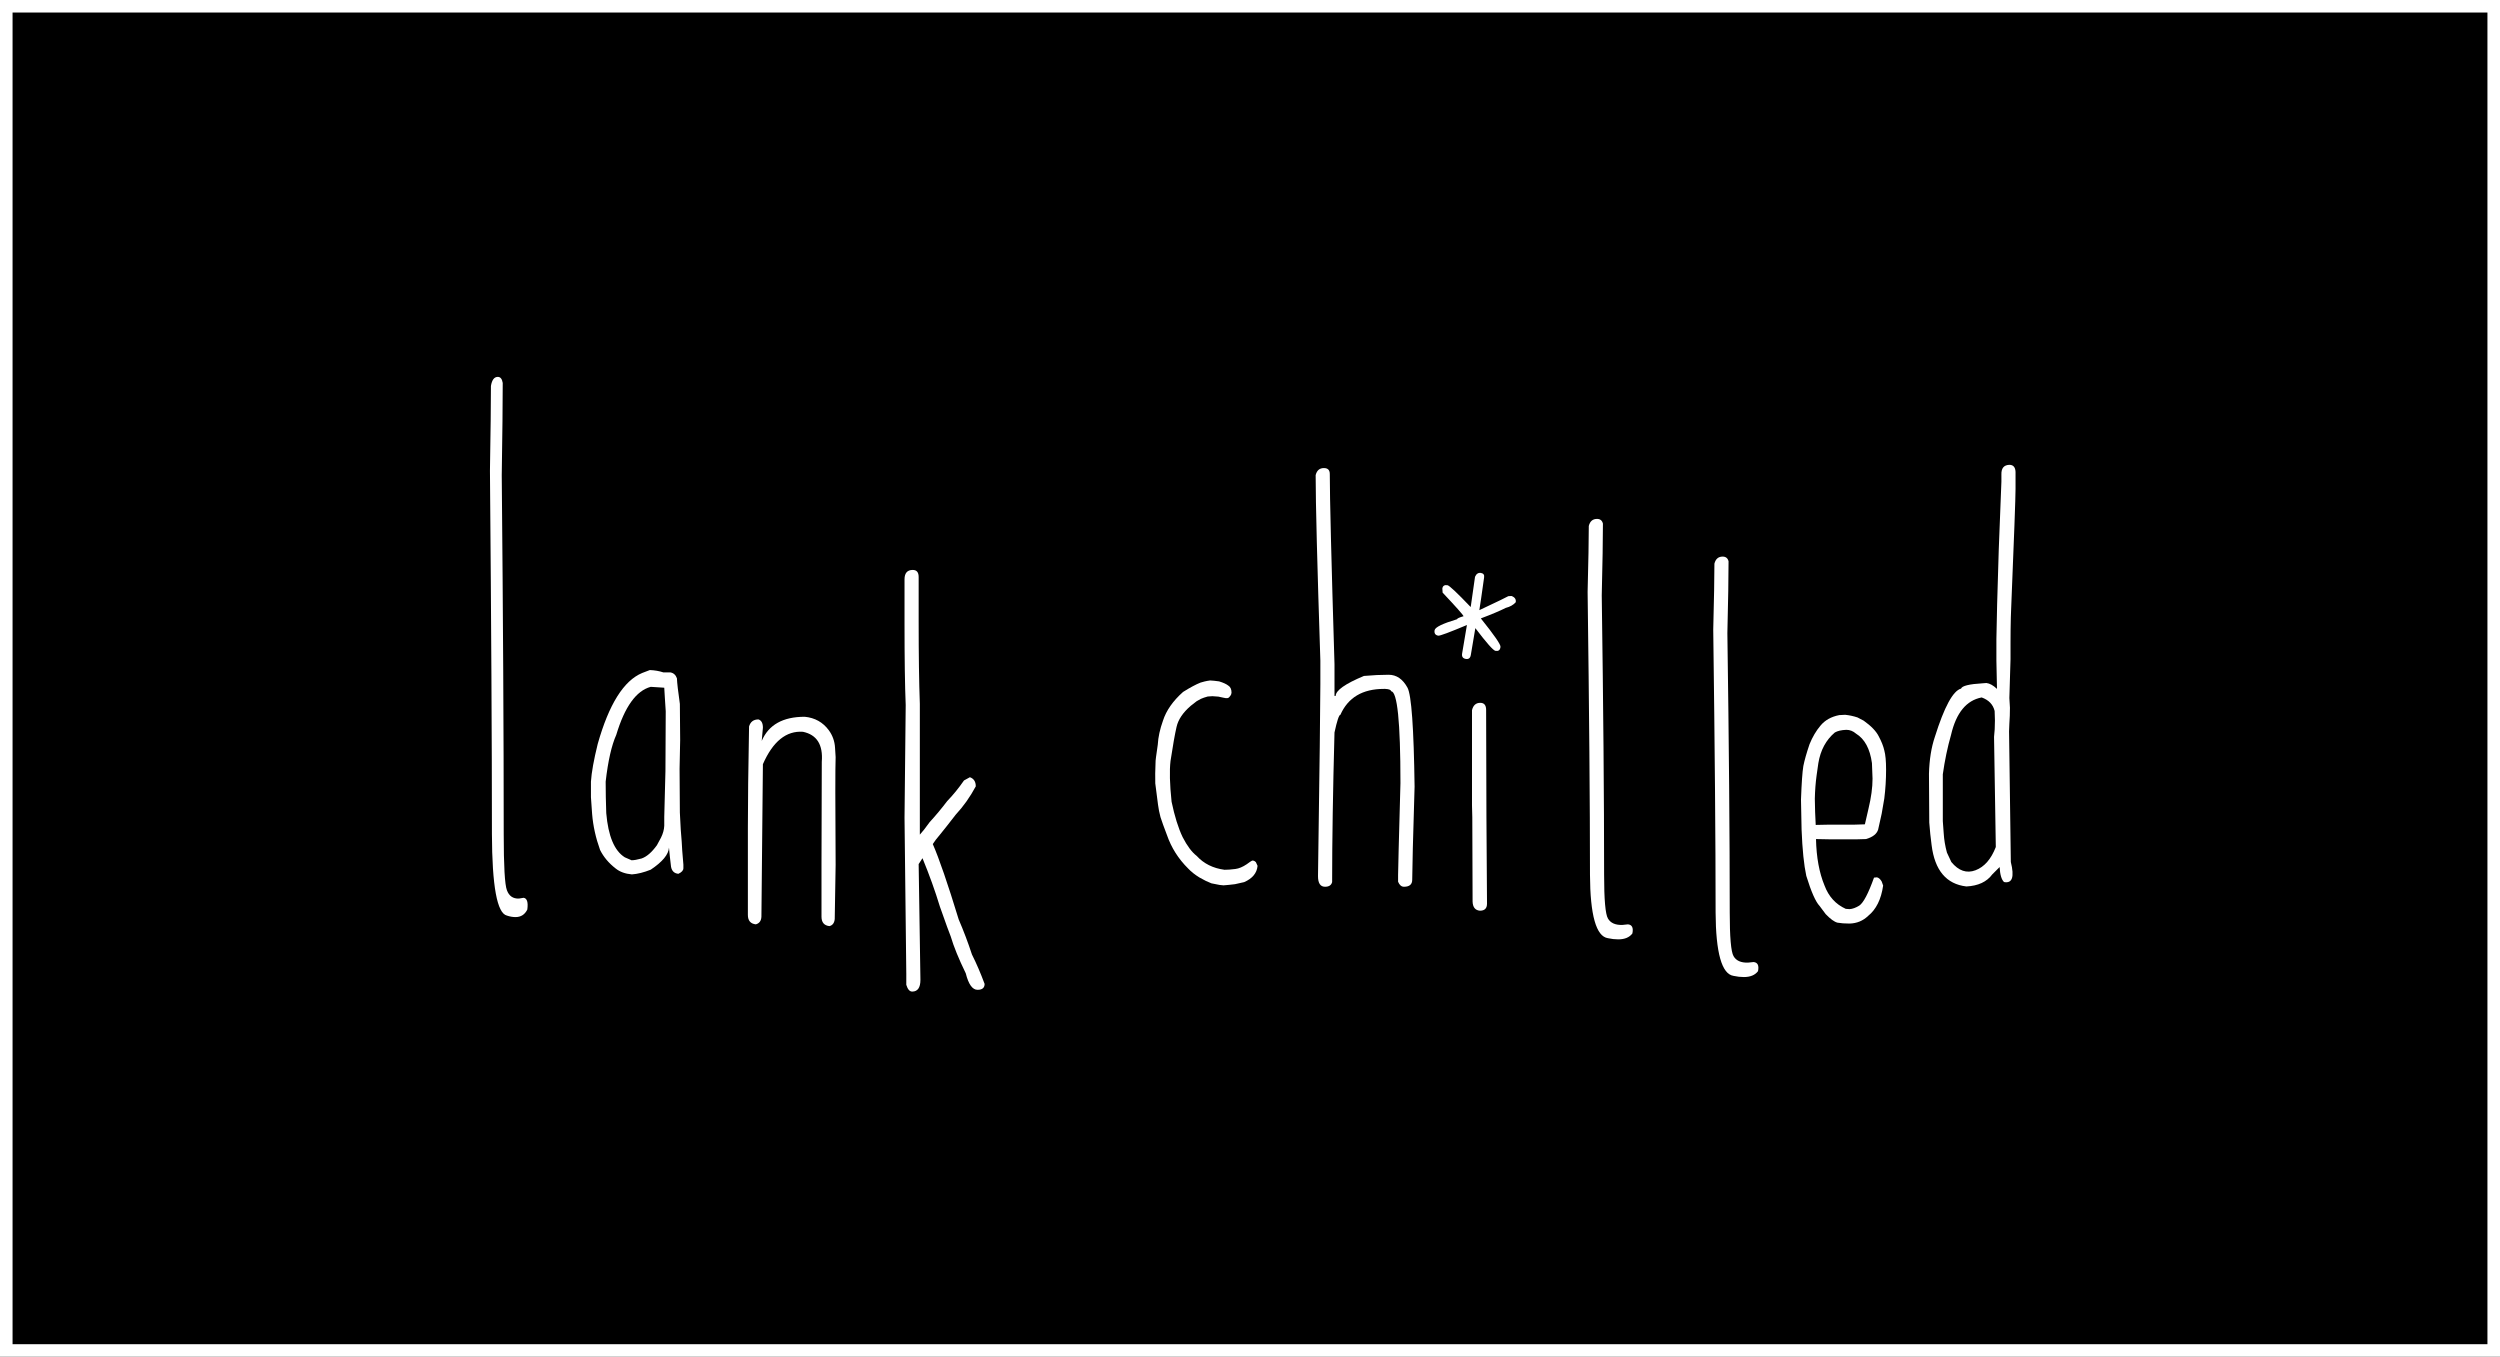 <svg width="199" height="108" viewBox="0 0 199 108" fill="none" xmlns="http://www.w3.org/2000/svg">
<rect x="0" y="0" width="199" height="108" fill="#808080" stroke="none"/>
<g clip-path="url(#clip0_8_90)">
<rect width="199" height="108" fill="black"/>
<rect x="0.5" y="0.5" width="198" height="107" fill="black" stroke="white"/>
<path d="M159.945 37C160.257 37 160.421 37.188 160.437 37.562V38.922C160.437 39.594 160.32 42.797 160.085 48.531L160.062 49.164C160.046 49.789 160.038 50.445 160.038 51.133V52.469L159.945 55.562L159.991 56.336C159.991 56.773 159.976 57.195 159.945 57.602L159.921 58.211L160.062 68.617C160.359 69.805 160.179 70.336 159.523 70.211C159.32 70.023 159.202 69.625 159.171 69.016L158.585 69.602C158.148 70.195 157.46 70.516 156.523 70.562C154.929 70.375 154.007 69.281 153.757 67.281C153.679 66.703 153.616 66.102 153.57 65.477L153.546 61.586C153.577 60.461 153.734 59.484 154.015 58.656C154.765 56.266 155.46 54.984 156.101 54.812C156.179 54.594 156.749 54.453 157.812 54.391L158.116 54.367C158.382 54.398 158.663 54.555 158.96 54.836L158.913 52.586V50.875C158.929 49.562 158.991 47.188 159.101 43.75L159.312 38.336V37.773C159.296 37.273 159.507 37.016 159.945 37ZM154.648 61.633V65.359L154.718 66.32C154.749 66.836 154.835 67.352 154.976 67.867L155.327 68.617C155.906 69.32 156.546 69.539 157.249 69.273C157.952 69.008 158.491 68.391 158.866 67.422L158.726 58.656C158.773 58.281 158.796 57.844 158.796 57.344L158.773 56.594C158.648 56.078 158.304 55.719 157.741 55.516C156.523 55.75 155.71 56.742 155.304 58.492C155.023 59.477 154.804 60.523 154.648 61.633Z" fill="white"/>
<path d="M146.406 56.922L146.874 56.898C147.202 56.93 147.531 57 147.859 57.109L148.351 57.367C148.945 57.789 149.343 58.203 149.546 58.609C149.765 59.016 149.913 59.391 149.991 59.734C150.085 60.078 150.132 60.586 150.132 61.258C150.132 62.039 150.085 62.805 149.991 63.555L149.781 64.773L149.499 66.039C149.39 66.383 149.07 66.633 148.538 66.789L147.741 66.812H145.749L144.554 66.789C144.585 68.242 144.812 69.477 145.234 70.492C145.562 71.367 146.124 71.984 146.921 72.344L147.226 72.367C147.46 72.352 147.718 72.258 147.999 72.086C148.327 71.867 148.718 71.125 149.171 69.859L149.406 69.836C149.546 69.867 149.671 69.977 149.781 70.164L149.898 70.492C149.741 71.586 149.343 72.391 148.702 72.906C148.296 73.297 147.804 73.5 147.226 73.516C146.851 73.516 146.531 73.492 146.265 73.445C146.015 73.383 145.702 73.156 145.327 72.766L144.835 72.109C144.523 71.781 144.171 70.984 143.781 69.719C143.593 68.859 143.468 67.633 143.406 66.039L143.359 63.648C143.406 62.336 143.468 61.445 143.546 60.977C143.64 60.508 143.804 59.93 144.038 59.242C144.273 58.664 144.562 58.172 144.906 57.766C145.265 57.328 145.765 57.047 146.406 56.922ZM144.484 64.656L144.531 65.664L145.656 65.641H147.648L148.445 65.617L148.726 64.398C148.945 63.492 149.054 62.688 149.054 61.984L149.007 60.742C148.851 59.602 148.429 58.82 147.741 58.398C147.507 58.195 147.249 58.094 146.968 58.094C146.577 58.109 146.273 58.18 146.054 58.305C145.351 58.898 144.913 59.711 144.741 60.742L144.601 61.727C144.523 62.289 144.476 62.906 144.46 63.578L144.484 64.656Z" fill="white"/>
<path d="M137.124 44.305C137.374 44.305 137.531 44.43 137.593 44.68C137.593 45.945 137.562 47.852 137.499 50.398C137.624 59.148 137.687 66.555 137.687 72.617C137.687 74.602 137.788 75.766 137.991 76.109C138.195 76.469 138.577 76.641 139.14 76.625L139.585 76.578C139.913 76.609 140.031 76.852 139.937 77.305C139.702 77.617 139.327 77.773 138.812 77.773C138.546 77.773 138.273 77.742 137.991 77.68C137.054 77.539 136.577 75.852 136.562 72.617V72.523C136.562 67.086 136.499 59.617 136.374 50.117C136.437 47.68 136.468 45.93 136.468 44.867C136.562 44.492 136.781 44.305 137.124 44.305Z" fill="white"/>
<path d="M127.124 41.305C127.374 41.305 127.531 41.43 127.593 41.68C127.593 42.945 127.562 44.852 127.499 47.398C127.624 56.148 127.687 63.555 127.687 69.617C127.687 71.602 127.788 72.766 127.991 73.109C128.195 73.469 128.577 73.641 129.14 73.625L129.585 73.578C129.913 73.609 130.031 73.852 129.937 74.305C129.702 74.617 129.327 74.773 128.812 74.773C128.546 74.773 128.273 74.742 127.991 74.68C127.054 74.539 126.577 72.852 126.562 69.617V69.523C126.562 64.086 126.499 56.617 126.374 47.117C126.437 44.68 126.468 42.93 126.468 41.867C126.562 41.492 126.781 41.305 127.124 41.305Z" fill="white"/>
<path d="M117.71 51.211L118.062 51.234C118.39 51.375 118.562 51.609 118.577 51.938V52.219C118.515 52.641 118.226 52.852 117.71 52.852C117.226 52.727 116.984 52.469 116.984 52.078L117.031 51.82C117.109 51.523 117.335 51.32 117.71 51.211ZM117.827 55.945C118.14 55.945 118.296 56.133 118.296 56.508L118.32 65.039L118.366 71.93C118.366 72.305 118.179 72.492 117.804 72.492C117.429 72.461 117.234 72.219 117.218 71.766L117.195 65.062L117.171 64.102V56.531C117.265 56.141 117.484 55.945 117.827 55.945Z" fill="white"/>
<path d="M105.382 37.258C105.695 37.258 105.851 37.414 105.851 37.727C105.851 39.586 105.976 44.633 106.226 52.867V55.398H106.32C106.32 54.961 107.07 54.43 108.57 53.805C109.273 53.742 109.929 53.711 110.538 53.711C111.163 53.711 111.663 54.055 112.038 54.742C112.351 55.32 112.538 57.945 112.601 62.617C112.476 66.742 112.413 69.211 112.413 70.023C112.413 70.398 112.195 70.586 111.757 70.586C111.554 70.586 111.398 70.453 111.288 70.188V69.648C111.288 69.289 111.351 66.852 111.476 62.336C111.476 57.461 111.226 55.023 110.726 55.023C110.726 54.914 110.57 54.852 110.257 54.836H110.163C108.46 54.836 107.304 55.523 106.695 56.898C106.585 56.898 106.429 57.367 106.226 58.305C106.101 62.93 106.038 66.898 106.038 70.211C105.976 70.461 105.788 70.586 105.476 70.586C105.101 70.586 104.913 70.305 104.913 69.742C105.038 61.039 105.101 55.945 105.101 54.461V52.586C104.851 44.961 104.726 40.039 104.726 37.82C104.82 37.445 105.038 37.258 105.382 37.258Z" fill="white"/>
<path d="M97.042 54.238C97.37 54.338 97.612 54.449 97.77 54.571C97.941 54.675 98.027 54.861 98.03 55.128C98.026 55.223 97.998 55.305 97.944 55.375C97.878 55.478 97.808 55.542 97.732 55.568C97.624 55.582 97.512 55.572 97.398 55.54L96.984 55.451L96.508 55.417L96.133 55.442C95.92 55.5 95.739 55.563 95.59 55.629L95.259 55.813L94.786 56.181C94.162 56.718 93.784 57.278 93.654 57.862C93.522 58.43 93.362 59.332 93.174 60.569C93.083 61.337 93.111 62.42 93.258 63.819C93.502 64.985 93.796 65.924 94.139 66.637C94.495 67.331 94.866 67.827 95.251 68.125C95.818 68.745 96.559 69.115 97.472 69.235C97.708 69.236 97.997 69.215 98.338 69.171C98.617 69.135 98.916 69.011 99.235 68.796L99.516 68.595L99.67 68.504C99.779 68.491 99.879 68.533 99.97 68.632L100.102 68.922C100.049 69.496 99.695 69.927 99.039 70.216L98.304 70.381C97.963 70.424 97.659 70.455 97.394 70.473L97.083 70.442L96.428 70.313C96.147 70.207 95.828 70.052 95.471 69.845C95.111 69.623 94.813 69.386 94.576 69.133C93.8 68.365 93.238 67.477 92.888 66.466C92.652 65.85 92.481 65.376 92.375 65.043C92.285 64.708 92.219 64.377 92.178 64.052L91.96 62.355C91.946 61.868 91.953 61.308 91.982 60.675C91.972 60.597 92.031 60.133 92.158 59.282C92.191 58.679 92.33 58.039 92.574 57.362C92.834 56.557 93.366 55.795 94.172 55.078C94.741 54.722 95.206 54.473 95.566 54.333L95.885 54.245C96.023 54.211 96.169 54.185 96.324 54.165C96.514 54.172 96.753 54.197 97.042 54.238Z" fill="white"/>
<rect x="109.851" y="38.867" width="15" height="15" rx="7.5" fill="black"/>
<path d="M117.887 45.607C118.087 45.641 118.169 45.764 118.133 45.976C117.95 47.293 117.824 48.158 117.755 48.569C119.219 47.879 119.987 47.508 120.06 47.456C120.085 47.46 120.169 47.455 120.313 47.44C120.579 47.536 120.692 47.703 120.652 47.94C120.463 48.152 120.2 48.301 119.865 48.386C119.388 48.626 118.725 48.906 117.875 49.225C118.947 50.561 119.468 51.316 119.439 51.491L119.43 51.547C119.394 51.759 119.264 51.846 119.039 51.809C118.864 51.779 118.33 51.176 117.437 49.999L117.078 52.133C117.036 52.383 116.903 52.489 116.678 52.451C116.441 52.411 116.343 52.266 116.385 52.017L116.767 49.751C115.371 50.338 114.611 50.621 114.487 50.6C114.249 50.56 114.152 50.415 114.194 50.165C114.234 49.928 114.828 49.637 115.978 49.291C115.988 49.228 116.162 49.149 116.499 49.051C116.466 48.943 115.91 48.317 114.832 47.173L114.811 46.842C114.846 46.63 114.983 46.544 115.22 46.583C115.37 46.609 115.985 47.187 117.065 48.319L117.087 48.188C117.294 46.733 117.402 45.975 117.412 45.913C117.517 45.673 117.675 45.572 117.887 45.607Z" fill="white"/>
<path d="M72.656 45.367C72.969 45.367 73.125 45.555 73.125 45.93V49.469C73.125 52.125 73.156 54.312 73.219 56.031V66.438C73.422 66.219 73.68 65.891 73.992 65.453C74.492 64.906 74.961 64.344 75.398 63.766C75.867 63.281 76.312 62.734 76.734 62.125L77.203 61.867C77.516 61.977 77.672 62.219 77.672 62.594C77.219 63.438 76.688 64.188 76.078 64.844C75.547 65.531 75.141 66.047 74.859 66.391C74.578 66.719 74.375 66.984 74.25 67.188C74.75 68.328 75.438 70.328 76.312 73.188C76.703 74.094 77.055 75.023 77.367 75.977C77.727 76.695 78.062 77.477 78.375 78.32C78.375 78.633 78.188 78.789 77.812 78.789C77.406 78.789 77.094 78.352 76.875 77.477C76.312 76.32 75.914 75.344 75.68 74.547C75.586 74.328 75.297 73.531 74.812 72.156C74.438 70.922 73.977 69.641 73.43 68.312L73.125 68.781L73.266 77.992C73.266 78.617 73.047 78.93 72.609 78.93C72.406 78.93 72.25 78.75 72.141 78.391V77.523L72 65.102L72.094 56.125C72.031 54.594 72 52.438 72 49.656V46.117C72 45.617 72.219 45.367 72.656 45.367Z" fill="white"/>
<path d="M64.055 57.055C64.867 57.133 65.508 57.492 65.977 58.133C66.273 58.539 66.438 59 66.469 59.516L66.516 60.266C66.484 61.125 66.484 63.984 66.516 68.844L66.445 73.156C66.414 73.469 66.273 73.656 66.023 73.719C65.602 73.672 65.391 73.422 65.391 72.969V68.844C65.391 67.953 65.398 65.219 65.414 60.641C65.523 59.281 65.023 58.484 63.914 58.25C62.586 58.156 61.523 59.016 60.727 60.828L60.609 72.969C60.594 73.297 60.445 73.5 60.164 73.578C59.742 73.531 59.531 73.281 59.531 72.828V65.891C59.531 63.859 59.562 61.172 59.625 57.828C59.734 57.453 59.984 57.266 60.375 57.266C60.609 57.344 60.727 57.562 60.727 57.922L60.633 58.977C61.18 57.695 62.32 57.055 64.055 57.055Z" fill="white"/>
<path d="M52.805 53.523H53.367C53.617 53.57 53.789 53.727 53.883 53.992C53.898 54.367 53.977 55.047 54.117 56.031L54.141 58.914L54.094 61.188C54.094 62.344 54.102 63.508 54.117 64.68L54.188 66.039C54.25 66.758 54.289 67.312 54.305 67.703C54.336 68.078 54.367 68.453 54.398 68.828V69.109C54.398 69.281 54.266 69.43 54 69.555C53.672 69.523 53.477 69.336 53.414 68.992C53.352 68.492 53.297 67.984 53.25 67.469C53.219 68.016 52.734 68.602 51.797 69.227C51.25 69.445 50.75 69.57 50.297 69.602C49.766 69.555 49.336 69.398 49.008 69.133C48.461 68.711 48.047 68.219 47.766 67.656C47.422 66.703 47.211 65.75 47.133 64.797L47.039 63.461V62.219C47.086 61.484 47.266 60.484 47.578 59.219C48.469 56.062 49.648 54.18 51.117 53.57L51.727 53.336C52.117 53.352 52.477 53.414 52.805 53.523ZM48.258 64.727C48.414 66.555 48.906 67.727 49.734 68.242L50.273 68.477C50.461 68.477 50.727 68.43 51.07 68.336C51.477 68.195 51.883 67.844 52.289 67.281L52.617 66.672C52.773 66.359 52.859 66.047 52.875 65.734V65.031L52.969 61.375C52.984 59.078 52.992 57.492 52.992 56.617L52.922 55.539L52.875 54.742L51.797 54.672C50.641 54.984 49.727 56.258 49.055 58.492C48.68 59.336 48.398 60.578 48.211 62.219C48.211 63.031 48.227 63.867 48.258 64.727Z" fill="white"/>
<path d="M39.626 30C39.835 30 39.965 30.161 40.017 30.482C40.017 32.108 39.991 34.557 39.939 37.829C40.044 49.071 40.096 58.586 40.096 66.375C40.096 68.925 40.18 70.42 40.35 70.862C40.52 71.324 40.839 71.545 41.309 71.525L41.68 71.464C41.954 71.504 42.052 71.816 41.974 72.398C41.778 72.799 41.465 73 41.035 73C40.813 73 40.585 72.96 40.35 72.88C39.567 72.699 39.17 70.531 39.157 66.375V66.255C39.157 59.269 39.104 49.673 39 37.468C39.052 34.336 39.078 32.088 39.078 30.723C39.157 30.241 39.339 30 39.626 30Z" fill="white"/>
</g>
<defs>
<clipPath id="clip0_8_90">
<rect width="199" height="108" fill="white"/>
</clipPath>
</defs>
</svg>
